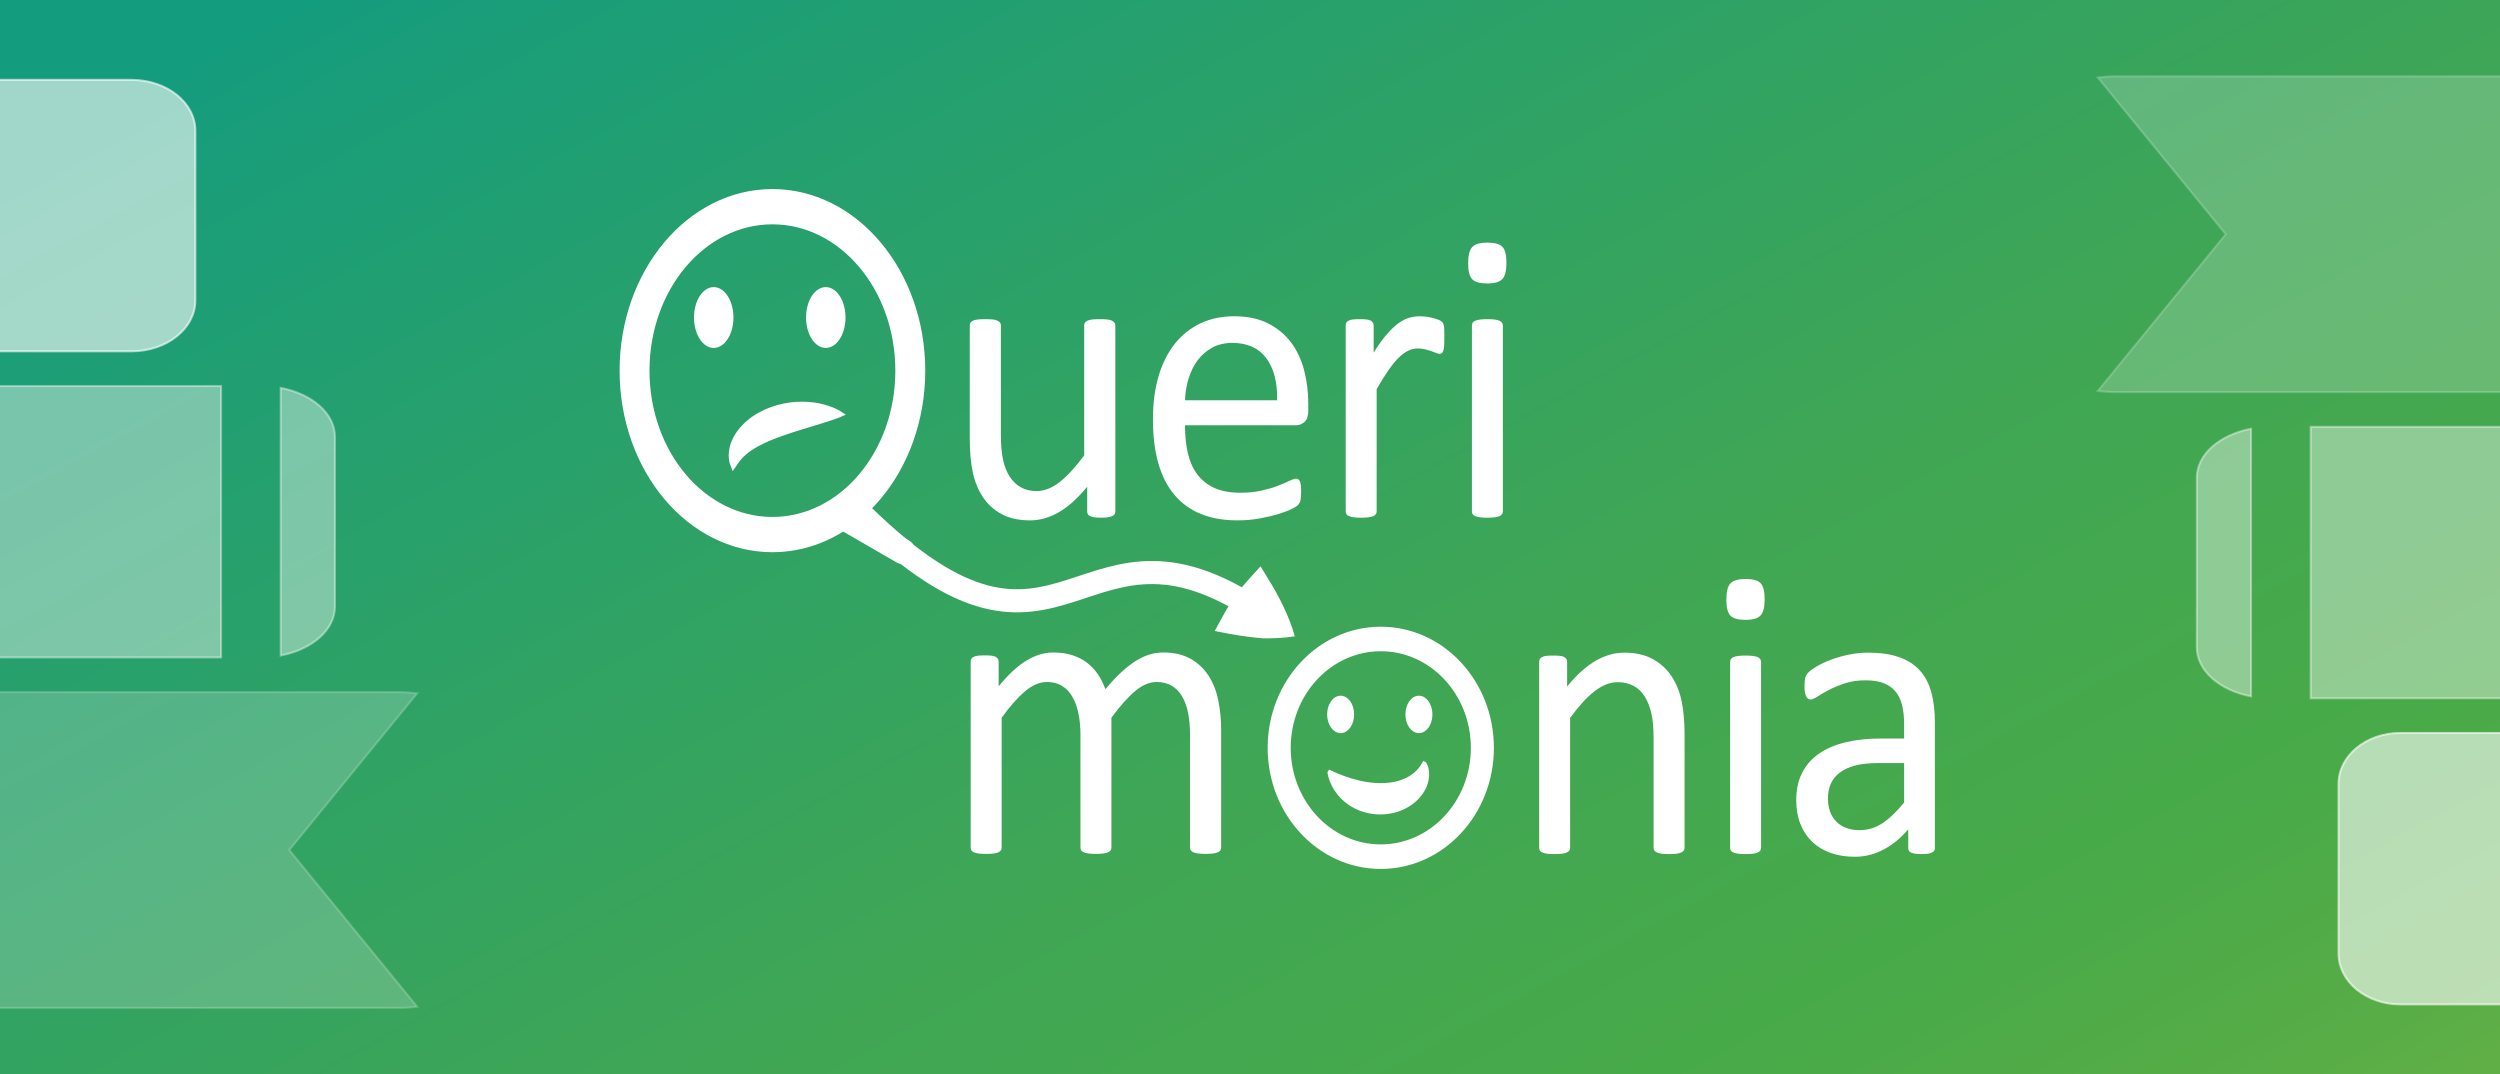 <?xml version="1.0" encoding="utf-8"?>
<!-- Generator: Adobe Illustrator 16.0.0, SVG Export Plug-In . SVG Version: 6.00 Build 0)  -->
<!DOCTYPE svg PUBLIC "-//W3C//DTD SVG 1.0//EN" "http://www.w3.org/TR/2001/REC-SVG-20010904/DTD/svg10.dtd">
<svg version="1.0" xmlns="http://www.w3.org/2000/svg" xmlns:xlink="http://www.w3.org/1999/xlink" x="0px" y="0px"
	 width="1190.55px" height="511.475px" viewBox="0 0 1190.55 511.475" enable-background="new 0 0 1190.55 511.475"
	 xml:space="preserve">
<rect x="0" y="0" width="1190.55" height="511.475" fill="#333333" stroke="none"/>
<g id="Layer_1">
	
		<linearGradient id="SVGID_1_" gradientUnits="userSpaceOnUse" x1="-1288.173" y1="926.406" x2="2271.661" y2="926.406" gradientTransform="matrix(0.522 0.961 -1.42 0.772 1589.239 -992.979)">
		<stop  offset="0.409" style="stop-color:#139C7D"/>
		<stop  offset="0.419" style="stop-color:#199D7A"/>
		<stop  offset="0.547" style="stop-color:#3FA655"/>
		<stop  offset="0.608" style="stop-color:#48AA48"/>
		<stop  offset="0.634" style="stop-color:#55AC47"/>
		<stop  offset="0.677" style="stop-color:#70B444"/>
		<stop  offset="0.73" style="stop-color:#96C03D"/>
		<stop  offset="0.791" style="stop-color:#C7D32D"/>
		<stop  offset="0.858" style="stop-color:#FFF000"/>
		<stop  offset="0.86" style="stop-color:#FFF200"/>
	</linearGradient>
	<polygon fill="url(#SVGID_1_)" stroke="#000000" stroke-miterlimit="10" points="-298.54,2861.791 -2158.609,-558.601 
		1359.351,-2471.729 3219.42,948.664 	"/>
</g>
<g id="Layer_2">
	<g>
		<g>
			<path fill="#FFFFFF" d="M531.15,243.49c0,0.524-0.106,0.967-0.313,1.328c-0.207,0.359-0.58,0.67-1.118,0.932
				c-0.534,0.262-1.236,0.458-2.1,0.59c-0.862,0.13-1.918,0.196-3.167,0.196c-1.374,0-2.49-0.066-3.354-0.196
				c-0.864-0.135-1.549-0.331-2.055-0.59c-0.506-0.262-0.849-0.573-1.027-0.932c-0.179-0.36-0.267-0.803-0.267-1.328v-11.695
				c-4.588,5.57-9.116,9.631-13.581,12.186c-4.468,2.555-8.995,3.833-13.581,3.833c-5.36,0-9.875-0.985-13.535-2.95
				c-3.665-1.964-6.629-4.635-8.891-8.009c-2.265-3.374-3.887-7.304-4.871-11.793c-0.983-4.487-1.474-9.942-1.474-16.363v-53.659
				c0-0.525,0.104-0.967,0.313-1.327c0.209-0.36,0.61-0.688,1.206-0.985c0.594-0.292,1.369-0.489,2.323-0.587
				c0.95-0.098,2.144-0.147,3.574-0.147s2.622,0.05,3.573,0.147c0.955,0.098,1.711,0.295,2.279,0.587
				c0.566,0.297,0.967,0.625,1.206,0.985c0.238,0.36,0.355,0.802,0.355,1.327v51.496c0,5.179,0.343,9.321,1.029,12.434
				c0.683,3.113,1.729,5.767,3.128,7.96c1.398,2.197,3.17,3.897,5.316,5.111c2.143,1.214,4.644,1.817,7.504,1.817
				c3.692,0,7.371-1.439,11.034-4.323c3.663-2.882,7.548-7.109,11.658-12.679v-61.815c0-0.525,0.103-0.967,0.315-1.327
				c0.205-0.36,0.61-0.688,1.204-0.985c0.595-0.292,1.356-0.489,2.279-0.587c0.921-0.098,2.128-0.147,3.616-0.147
				c1.43,0,2.624,0.05,3.577,0.147c0.951,0.098,1.698,0.295,2.233,0.587c0.536,0.297,0.938,0.625,1.206,0.985
				c0.269,0.36,0.402,0.802,0.402,1.327V243.49z"/>
			<path fill="#FFFFFF" d="M623.027,195.433c0,2.554-0.584,4.374-1.749,5.453c-1.168,1.081-2.502,1.624-3.997,1.624h-52.956
				c0,4.911,0.449,9.337,1.347,13.267c0.897,3.928,2.394,7.306,4.489,10.123c2.097,2.815,4.819,4.979,8.169,6.486
				c3.355,1.507,7.453,2.259,12.303,2.259c3.83,0,7.238-0.342,10.234-1.032c2.991-0.687,5.579-1.458,7.764-2.31
				c2.187-0.849,3.981-1.621,5.386-2.308c1.409-0.688,2.472-1.032,3.192-1.032c0.419,0,0.79,0.116,1.119,0.343
				c0.33,0.23,0.581,0.576,0.763,1.033c0.177,0.458,0.313,1.097,0.403,1.915c0.089,0.821,0.138,1.818,0.138,2.999
				c0,0.852-0.035,1.589-0.089,2.21c-0.062,0.623-0.135,1.18-0.224,1.67c-0.089,0.492-0.239,0.933-0.445,1.327
				c-0.213,0.393-0.477,0.771-0.804,1.13c-0.329,0.359-1.3,0.95-2.906,1.767c-1.608,0.822-3.691,1.624-6.251,2.41
				c-2.563,0.786-5.526,1.488-8.891,2.113c-3.365,0.622-6.957,0.934-10.767,0.934c-6.611,0-12.406-1.017-17.379-3.047
				c-4.973-2.029-9.158-5.043-12.552-9.04c-3.396-3.997-5.955-9.011-7.686-15.038c-1.727-6.028-2.59-13.038-2.59-21.03
				c0-7.601,0.896-14.432,2.68-20.492c1.787-6.059,4.363-11.204,7.729-15.429c3.362-4.226,7.428-7.47,12.195-9.731
				c4.761-2.26,10.093-3.388,15.993-3.388c6.312,0,11.688,1.114,16.126,3.341c4.437,2.227,8.086,5.225,10.944,8.991
				c2.857,3.77,4.959,8.191,6.3,13.269c1.337,5.078,2.01,10.5,2.01,16.264V195.433z M608.196,190.616
				c0.177-8.516-1.544-15.2-5.172-20.048c-3.623-4.848-9.005-7.274-16.136-7.274c-3.656,0-6.858,0.756-9.614,2.262
				c-2.757,1.506-5.065,3.503-6.925,5.994c-1.858,2.491-3.295,5.391-4.313,8.699c-1.02,3.309-1.588,6.765-1.711,10.368H608.196
				L608.196,190.616z"/>
			<path fill="#FFFFFF" d="M687.834,160.838c0,1.442-0.029,2.652-0.088,3.636c-0.059,0.981-0.179,1.755-0.356,2.309
				c-0.181,0.557-0.403,0.983-0.67,1.279c-0.268,0.294-0.641,0.442-1.117,0.442s-1.059-0.148-1.741-0.442
				c-0.687-0.296-1.465-0.589-2.325-0.886c-0.866-0.294-1.829-0.572-2.906-0.835c-1.072-0.262-2.229-0.393-3.483-0.393
				c-1.486,0-2.949,0.331-4.376,0.983c-1.433,0.655-2.938,1.736-4.515,3.243c-1.579,1.507-3.232,3.505-4.955,5.994
				c-1.729,2.49-3.638,5.538-5.72,9.141v58.181c0,0.524-0.119,0.967-0.356,1.328c-0.239,0.359-0.627,0.67-1.161,0.932
				c-0.534,0.262-1.283,0.458-2.235,0.59c-0.953,0.13-2.173,0.196-3.665,0.196c-1.427,0-2.625-0.066-3.571-0.196
				c-0.955-0.135-1.714-0.331-2.279-0.59c-0.565-0.262-0.952-0.573-1.159-0.932c-0.211-0.36-0.311-0.803-0.311-1.328v-88.449
				c0-0.525,0.088-0.967,0.265-1.327c0.179-0.36,0.535-0.688,1.067-0.985c0.539-0.292,1.225-0.489,2.058-0.587
				c0.834-0.098,1.936-0.147,3.307-0.147c1.31,0,2.397,0.05,3.261,0.147c0.862,0.098,1.535,0.295,2.013,0.587
				c0.474,0.297,0.816,0.625,1.025,0.985c0.21,0.36,0.314,0.802,0.314,1.327v12.873c2.2-3.538,4.274-6.42,6.206-8.648
				c1.939-2.226,3.769-3.98,5.498-5.258c1.725-1.279,3.44-2.162,5.136-2.653c1.7-0.491,3.411-0.737,5.138-0.737
				c0.773,0,1.653,0.049,2.637,0.146c0.98,0.098,2.01,0.28,3.078,0.54c1.076,0.263,2.046,0.559,2.907,0.884
				c0.864,0.33,1.478,0.657,1.829,0.984c0.36,0.329,0.601,0.639,0.717,0.933c0.119,0.296,0.224,0.674,0.313,1.131
				c0.091,0.458,0.148,1.13,0.181,2.015C687.821,158.137,687.834,159.333,687.834,160.838z"/>
			<path fill="#FFFFFF" d="M717.395,125.162c0,3.803-0.658,6.391-1.965,7.765c-1.313,1.376-3.725,2.064-7.238,2.064
				c-3.456,0-5.821-0.672-7.103-2.015c-1.28-1.343-1.922-3.882-1.922-7.616c0-3.799,0.654-6.39,1.967-7.765
				c1.311-1.376,3.72-2.062,7.235-2.062c3.456,0,5.821,0.671,7.103,2.013C716.754,118.889,717.395,121.427,717.395,125.162z
				 M715.696,243.49c0,0.524-0.121,0.967-0.357,1.328c-0.239,0.359-0.627,0.67-1.161,0.932c-0.537,0.262-1.28,0.458-2.235,0.59
				c-0.954,0.13-2.175,0.196-3.661,0.196c-1.432,0-2.624-0.066-3.576-0.196c-0.956-0.135-1.713-0.331-2.277-0.59
				c-0.568-0.262-0.956-0.573-1.165-0.932c-0.208-0.36-0.311-0.803-0.311-1.328v-88.449c0-0.459,0.103-0.887,0.311-1.278
				c0.209-0.395,0.597-0.721,1.165-0.984c0.564-0.259,1.321-0.458,2.277-0.588c0.952-0.132,2.145-0.197,3.576-0.197
				c1.486,0,2.707,0.066,3.661,0.197c0.955,0.133,1.698,0.329,2.235,0.588c0.534,0.263,0.922,0.591,1.161,0.984
				c0.236,0.392,0.357,0.819,0.357,1.278V243.49z"/>
			<path fill="#FFFFFF" d="M581.538,403.591c0,0.527-0.12,0.971-0.355,1.33c-0.241,0.361-0.623,0.674-1.16,0.934
				c-0.538,0.262-1.283,0.457-2.236,0.59c-0.953,0.129-2.144,0.195-3.573,0.195c-1.49,0-2.713-0.066-3.661-0.195
				c-0.956-0.133-1.712-0.328-2.281-0.59c-0.564-0.26-0.97-0.572-1.203-0.934c-0.242-0.359-0.358-0.803-0.358-1.33v-53.754
				c0-3.736-0.3-7.14-0.894-10.221c-0.599-3.078-1.55-5.734-2.86-7.959c-1.31-2.229-2.976-3.932-5.002-5.112
				c-2.024-1.177-4.407-1.768-7.148-1.768c-3.394,0-6.806,1.442-10.229,4.325c-3.425,2.883-7.191,7.109-11.302,12.676v61.817
				c0,0.525-0.12,0.967-0.356,1.328c-0.24,0.361-0.642,0.672-1.205,0.932c-0.569,0.264-1.328,0.459-2.279,0.59
				c-0.955,0.131-2.145,0.199-3.577,0.199c-1.367,0-2.543-0.068-3.527-0.199c-0.98-0.131-1.757-0.326-2.323-0.59
				c-0.565-0.26-0.954-0.57-1.159-0.932c-0.212-0.361-0.313-0.803-0.313-1.328v-53.757c0-3.734-0.329-7.141-0.982-10.219
				c-0.657-3.079-1.639-5.734-2.948-7.962c-1.314-2.225-2.965-3.93-4.959-5.109c-1.998-1.18-4.364-1.771-7.104-1.771
				c-3.396,0-6.822,1.442-10.275,4.325c-3.455,2.886-7.208,7.11-11.256,12.679v61.814c0,0.525-0.122,0.969-0.36,1.328
				c-0.239,0.361-0.623,0.674-1.159,0.934c-0.536,0.262-1.282,0.457-2.234,0.59c-0.954,0.129-2.174,0.197-3.665,0.197
				c-1.428,0-2.62-0.068-3.573-0.197c-0.954-0.133-1.713-0.328-2.28-0.59c-0.564-0.26-0.951-0.572-1.16-0.934
				c-0.208-0.359-0.311-0.803-0.311-1.328v-88.446c0-0.528,0.087-0.969,0.265-1.331c0.179-0.356,0.538-0.685,1.072-0.979
				c0.534-0.296,1.219-0.491,2.056-0.59c0.833-0.1,1.934-0.147,3.304-0.147c1.312,0,2.398,0.047,3.264,0.147
				c0.862,0.099,1.535,0.294,2.011,0.59c0.476,0.294,0.818,0.623,1.027,0.979c0.209,0.362,0.313,0.803,0.313,1.331v11.695
				c4.526-5.571,8.919-9.646,13.178-12.239c4.259-2.585,8.562-3.88,12.911-3.88c3.335,0,6.33,0.427,8.979,1.279
				c2.651,0.851,4.989,2.045,7.014,3.586c2.022,1.539,3.75,3.373,5.182,5.501c1.43,2.129,2.621,4.508,3.574,7.127
				c2.68-3.209,5.224-5.932,7.639-8.159c2.413-2.227,4.734-4.027,6.967-5.402c2.235-1.377,4.406-2.377,6.523-2.999
				c2.112-0.625,4.245-0.935,6.39-0.935c5.18,0,9.527,1.001,13.043,3c3.513,1.999,6.358,4.664,8.532,8.008
				c2.176,3.342,3.726,7.255,4.648,11.743c0.921,4.49,1.384,9.224,1.384,14.202v55.915H581.538z"/>
		</g>
		<path fill="#FFFFFF" stroke="#FFFFFF" stroke-width="0.7" stroke-miterlimit="10" d="M440.272,176.503
			c0,47.56-32.429,86.119-72.429,86.119c-39.999,0-72.43-38.559-72.43-86.119c0-47.561,32.431-86.119,72.43-86.119
			C407.843,90.384,440.272,128.942,440.272,176.503z M367.843,106.48c-32.521,0-58.888,31.353-58.888,70.024
			c0,38.677,26.366,70.026,58.888,70.026c32.524,0,58.888-31.349,58.888-70.026C426.731,137.829,400.366,106.48,367.843,106.48z"/>
		<path fill="#FFFFFF" stroke="#FFFFFF" stroke-miterlimit="10" d="M339.887,137.229c4.915,0,8.897,6.258,8.897,13.979
			c0,7.717-3.983,13.979-8.897,13.979c-4.911,0-8.894-6.262-8.894-13.979C330.993,143.487,334.976,137.229,339.887,137.229z"/>
		<path fill="#FFFFFF" stroke="#FFFFFF" stroke-miterlimit="10" d="M393.256,137.229c4.913,0,8.896,6.258,8.896,13.979
			c0,7.717-3.983,13.979-8.896,13.979s-8.895-6.262-8.895-13.979C384.361,143.487,388.343,137.229,393.256,137.229z"/>
		<g>
			<linearGradient id="SVGID_2_" gradientUnits="userSpaceOnUse" x1="347.014" y1="207.811" x2="402.797" y2="207.811">
				<stop  offset="0.806" style="stop-color:#FFFFFF"/>
				<stop  offset="1" style="stop-color:#FFFFFF"/>
			</linearGradient>
			<path fill="#FFFFFF" stroke="url(#SVGID_2_)" stroke-width="3" stroke-miterlimit="10" d="M349.311,221.242
				c0,0-0.099-0.254-0.25-0.723c-0.068-0.235-0.164-0.519-0.256-0.865c-0.077-0.354-0.148-0.776-0.208-1.265
				c-0.108-0.964-0.125-2.122,0.042-3.481c0.201-1.334,0.563-2.868,1.239-4.418c0.305-0.803,0.747-1.546,1.173-2.367
				c0.469-0.771,0.988-1.57,1.57-2.328c1.161-1.533,2.548-3.014,4.122-4.333c3.132-2.681,6.955-4.771,10.913-6.197
				c1.983-0.726,4.003-1.268,6.007-1.673c2.006-0.409,4-0.633,5.922-0.748c1.925-0.11,3.788-0.057,5.542,0.063
				c0.878,0.098,1.724,0.156,2.543,0.281c0.818,0.143,1.605,0.253,2.356,0.408c1.504,0.328,2.86,0.688,4.046,1.087
				c1.191,0.38,2.208,0.816,3.037,1.172c0.826,0.367,1.463,0.745,1.894,0.962c0.435,0.233,0.66,0.382,0.66,0.382
				s-0.996,0.431-2.667,1.013c-0.835,0.319-1.84,0.621-2.973,1.008c-1.113,0.351-2.372,0.746-3.743,1.177
				c-2.62,0.798-5.677,1.731-8.954,2.731c-3.18,0.996-6.498,2.007-9.69,3.18c-3.202,1.134-6.281,2.403-9.044,3.753
				c-1.389,0.669-2.699,1.361-3.891,2.099c-1.212,0.718-2.32,1.471-3.298,2.245c-1.018,0.757-1.858,1.563-2.637,2.328
				c-0.743,0.773-1.381,1.543-1.887,2.199c-0.237,0.324-0.462,0.631-0.678,0.907c-0.195,0.292-0.342,0.558-0.473,0.766
				C349.473,221.02,349.311,221.242,349.311,221.242z"/>
		</g>
		<path fill="none" stroke="#010101" stroke-width="8" stroke-miterlimit="10" d="M368.132,223.965"/>
		<g>
			
				<linearGradient id="SVGID_3_" gradientUnits="userSpaceOnUse" x1="604.079" y1="952.255" x2="710.818" y2="952.255" gradientTransform="matrix(1 0 0 -1 0.105 1308.385)">
				<stop  offset="0.806" style="stop-color:#FFFFFF"/>
				<stop  offset="1" style="stop-color:#FFFFFF"/>
			</linearGradient>
			
				<linearGradient id="SVGID_4_" gradientUnits="userSpaceOnUse" x1="603.579" y1="952.255" x2="711.318" y2="952.255" gradientTransform="matrix(1 0 0 -1 0.105 1308.385)">
				<stop  offset="0.806" style="stop-color:#FFFFFF"/>
				<stop  offset="1" style="stop-color:#FFFFFF"/>
			</linearGradient>
			<path fill="url(#SVGID_3_)" stroke="url(#SVGID_4_)" stroke-miterlimit="10" d="M710.924,356.129
				c0,31.583-23.896,57.179-53.37,57.179c-29.47,0-53.369-25.596-53.369-57.179c0-31.578,23.899-57.177,53.369-57.177
				C687.027,298.948,710.924,324.551,710.924,356.129z M657.558,309.635c-23.962,0-43.393,20.816-43.393,46.494
				c0,25.68,19.431,46.491,43.393,46.491c23.959,0,43.391-20.812,43.391-46.491C700.948,330.452,681.517,309.635,657.558,309.635z"
				/>
			
				<linearGradient id="SVGID_5_" gradientUnits="userSpaceOnUse" x1="632.403" y1="968.166" x2="644.262" y2="968.166" gradientTransform="matrix(1 0 0 -1 0.105 1308.385)">
				<stop  offset="0.806" style="stop-color:#FFFFFF"/>
				<stop  offset="1" style="stop-color:#FFFFFF"/>
			</linearGradient>
			
				<linearGradient id="SVGID_6_" gradientUnits="userSpaceOnUse" x1="631.903" y1="968.166" x2="644.762" y2="968.166" gradientTransform="matrix(1 0 0 -1 0.105 1308.385)">
				<stop  offset="0.806" style="stop-color:#FFFFFF"/>
				<stop  offset="1" style="stop-color:#FFFFFF"/>
			</linearGradient>
			<path fill="url(#SVGID_5_)" stroke="url(#SVGID_6_)" stroke-miterlimit="10" d="M644.367,340.221
				c0,4.646-2.656,8.413-5.929,8.413c-3.277,0-5.93-3.767-5.93-8.413c0-4.649,2.652-8.417,5.93-8.417
				C641.711,331.806,644.367,335.571,644.367,340.221z"/>
			
				<linearGradient id="SVGID_7_" gradientUnits="userSpaceOnUse" x1="669.681" y1="968.165" x2="681.544" y2="968.165" gradientTransform="matrix(1 0 0 -1 0.105 1308.385)">
				<stop  offset="0.806" style="stop-color:#FFFFFF"/>
				<stop  offset="1" style="stop-color:#FFFFFF"/>
			</linearGradient>
			
				<linearGradient id="SVGID_8_" gradientUnits="userSpaceOnUse" x1="669.181" y1="968.165" x2="682.044" y2="968.165" gradientTransform="matrix(1 0 0 -1 0.105 1308.385)">
				<stop  offset="0.806" style="stop-color:#FFFFFF"/>
				<stop  offset="1" style="stop-color:#FFFFFF"/>
			</linearGradient>
			
				<ellipse fill="url(#SVGID_7_)" stroke="url(#SVGID_8_)" stroke-miterlimit="10" cx="675.719" cy="340.22" rx="5.931" ry="8.414"/>
			<g>
				
					<linearGradient id="SVGID_9_" gradientUnits="userSpaceOnUse" x1="628.713" y1="933.269" x2="685.242" y2="933.269" gradientTransform="matrix(1 0 0 -1 0.105 1308.385)">
					<stop  offset="0.806" style="stop-color:#FFFFFF"/>
					<stop  offset="1" style="stop-color:#FFFFFF"/>
				</linearGradient>
				<path fill="url(#SVGID_9_)" d="M679.089,362.987c0,0,0.038,0.072,0.115,0.216c0.069,0.136,0.203,0.354,0.315,0.61
					c0.123,0.263,0.273,0.586,0.45,0.965c0.177,0.396,0.272,0.906,0.376,1.473c0.12,0.602,0.163,1.206,0.205,1.867
					c0.067,0.691,0.014,1.391-0.058,2.174c-0.147,1.564-0.628,3.27-1.437,5.066c-0.421,0.865-0.935,1.755-1.523,2.621
					c-0.585,0.893-1.299,1.658-2.044,2.51c-1.524,1.598-3.374,3-5.393,4.133c-2.026,1.125-4.204,1.959-6.44,2.492
					c-2.243,0.549-4.489,0.748-6.701,0.739c-2.22-0.017-4.345-0.347-6.377-0.834c-2.019-0.511-3.925-1.235-5.646-2.14
					c-1.729-0.891-3.282-1.939-4.651-3.096c-0.664-0.617-1.326-1.148-1.907-1.779c-0.572-0.645-1.132-1.218-1.62-1.854
					c-0.475-0.663-0.939-1.247-1.338-1.882c-0.387-0.649-0.76-1.23-1.061-1.846c-0.631-1.195-1.078-2.344-1.41-3.318
					c-0.336-0.959-0.496-1.867-0.636-2.409c-0.072-0.271-0.099-0.527-0.124-0.681c-0.027-0.156-0.038-0.237-0.038-0.237l0.741-1.3
					c0,0,0.723,0.338,1.998,0.928c0.643,0.275,1.406,0.648,2.313,1.002c0.896,0.375,1.924,0.753,3.035,1.184
					c1.116,0.408,2.34,0.818,3.642,1.205c1.31,0.375,2.697,0.723,4.137,1.053c1.438,0.334,2.939,0.586,4.47,0.781
					c1.531,0.164,3.093,0.304,4.648,0.289c1.554,0.019,3.109-0.016,4.612-0.217c1.508-0.192,2.973-0.473,4.346-0.89
					c1.364-0.437,2.655-0.921,3.821-1.496c1.163-0.599,2.191-1.273,3.083-1.978c0.86-0.734,1.633-1.439,2.229-2.15
					c0.313-0.346,0.583-0.685,0.814-1.018c0.243-0.324,0.457-0.625,0.617-0.906c0.175-0.281,0.329-0.531,0.466-0.75
					c0.131-0.244,0.24-0.453,0.329-0.621c0.179-0.339,0.272-0.516,0.272-0.516L679.089,362.987z"/>
			</g>
		</g>
		
			<linearGradient id="SVGID_10_" gradientUnits="userSpaceOnUse" x1="404.858" y1="1038.731" x2="609.579" y2="1038.731" gradientTransform="matrix(1 0 0 -1 0.105 1308.385)">
			<stop  offset="0.806" style="stop-color:#FFFFFF"/>
			<stop  offset="1" style="stop-color:#FFFFFF"/>
		</linearGradient>
		<path fill="none" stroke="url(#SVGID_10_)" stroke-width="11" stroke-linecap="round" stroke-miterlimit="10" d="M410.463,244.958
			c98.358,96.433,102.344-15.883,193.721,49.391"/>
		<g>
			
				<linearGradient id="SVGID_11_" gradientUnits="userSpaceOnUse" x1="586.632" y1="1017.403" x2="616.45" y2="1017.403" gradientTransform="matrix(1 0 0 -1 0.105 1308.385)">
				<stop  offset="0.806" style="stop-color:#FFFFFF"/>
				<stop  offset="1" style="stop-color:#FFFFFF"/>
			</linearGradient>
			<polygon fill="url(#SVGID_11_)" points="616.556,303.03 601.903,300.407 586.737,296.615 592.814,287.194 599.407,278.934 
				607.984,290.976 			"/>
			
				<linearGradient id="SVGID_12_" gradientUnits="userSpaceOnUse" x1="577.254" y1="1021.54" x2="629.562" y2="1021.54" gradientTransform="matrix(1 0 0 -1 0.105 1308.385)">
				<stop  offset="0.806" style="stop-color:#FFFFFF"/>
				<stop  offset="1" style="stop-color:#FFFFFF"/>
			</linearGradient>
			<path fill="url(#SVGID_12_)" d="M616.556,303.03c-1.329,0.217-2.65,0.388-3.967,0.514c-1.313,0.127-2.622,0.224-3.927,0.292
				c-0.654,0.042-1.304,0.065-1.952,0.083c-0.651,0.016-1.302,0.053-1.946,0.056l-1.945,0.019h-0.968l-0.483-0.004h-0.061h-0.029
				h-0.008c-0.109-0.025,0.236,0.051-0.248-0.056h-0.017l-0.119-0.012l-0.241-0.019c-1.284-0.111-2.563-0.232-3.838-0.386
				c-1.276-0.135-2.546-0.292-3.812-0.476c-1.269-0.169-2.536-0.346-3.792-0.557c-1.257-0.21-2.524-0.388-3.776-0.633l-6.951-1.376
				l3.726-6.782l1.354-2.462c0.456-0.82,0.941-1.618,1.41-2.426c0.943-1.617,1.911-3.217,2.924-4.787l0.146-0.23l0.197-0.25
				c2.187-2.764,4.439-5.47,6.819-8.081l5.247-5.761l3.649,6.006l1.927,3.164l1.845,3.225c1.189,2.179,2.346,4.378,3.421,6.645
				c0.535,1.131,1.066,2.266,1.56,3.427c0.518,1.146,0.981,2.326,1.453,3.505c0.456,1.184,0.897,2.383,1.304,3.604
				C615.863,300.498,616.234,301.745,616.556,303.03z M616.556,303.03c-1.104-0.726-2.161-1.488-3.187-2.271
				c-1.021-0.786-2.005-1.597-2.978-2.419c-0.955-0.831-1.919-1.657-2.833-2.519c-0.935-0.849-1.829-1.722-2.724-2.6
				c-1.783-1.748-3.487-3.566-5.16-5.401l-2.446-2.796l-2.363-2.855l8.898,0.246c-2.017,2.896-4.154,5.694-6.367,8.436l0.344-0.477
				c-1.017,1.566-2.069,3.112-3.158,4.633c-0.544,0.761-1.071,1.531-1.628,2.285l-1.687,2.248l-3.223-8.158
				c1.218,0.373,2.418,0.81,3.629,1.217c1.21,0.404,2.408,0.848,3.609,1.292c1.2,0.436,2.396,0.895,3.584,1.376
				c1.194,0.463,2.387,0.958,3.571,1.465l0.221,0.095l0.109,0.047l0.013,0.004c-0.479-0.102-0.128-0.027-0.233-0.047l0.008,0.003
				l0.029,0.008l0.057,0.021l0.455,0.16l0.904,0.338l1.817,0.689c0.605,0.227,1.206,0.485,1.81,0.728
				c0.601,0.243,1.202,0.492,1.802,0.758c1.2,0.51,2.396,1.057,3.582,1.63C614.201,301.74,615.384,302.362,616.556,303.03z"/>
		</g>
		<g>
			<rect x="719.311" y="282.085" fill="none" width="376.117" height="249.05"/>
			<path fill="#FFFFFF" d="M802.224,403.687c0,0.523-0.123,0.969-0.359,1.326c-0.24,0.359-0.628,0.672-1.162,0.934
				c-0.532,0.26-1.28,0.457-2.232,0.592c-0.955,0.129-2.146,0.195-3.574,0.195c-1.49,0-2.713-0.066-3.665-0.195
				c-0.951-0.135-1.695-0.332-2.231-0.592c-0.539-0.262-0.927-0.574-1.161-0.934c-0.241-0.357-0.361-0.803-0.361-1.326v-51.794
				c0-5.042-0.354-9.104-1.068-12.187c-0.715-3.077-1.76-5.73-3.13-7.959c-1.37-2.226-3.141-3.932-5.314-5.111
				c-2.176-1.178-4.688-1.767-7.549-1.767c-3.694,0-7.387,1.441-11.078,4.325c-3.694,2.884-7.565,7.11-11.615,12.676v61.819
				c0,0.525-0.122,0.967-0.359,1.326s-0.625,0.67-1.16,0.932c-0.537,0.262-1.279,0.459-2.232,0.592
				c-0.956,0.129-2.179,0.197-3.665,0.197c-1.428,0-2.623-0.068-3.571-0.197c-0.955-0.133-1.716-0.33-2.28-0.592
				c-0.567-0.262-0.952-0.572-1.161-0.932c-0.211-0.359-0.314-0.801-0.314-1.326v-88.453c0-0.521,0.088-0.964,0.27-1.325
				c0.175-0.359,0.535-0.687,1.071-0.983c0.538-0.293,1.22-0.489,2.055-0.587c0.834-0.102,1.936-0.15,3.306-0.15
				c1.311,0,2.396,0.049,3.264,0.15c0.863,0.098,1.53,0.292,2.007,0.587c0.476,0.297,0.822,0.625,1.031,0.983
				c0.205,0.361,0.312,0.803,0.312,1.325v11.696c4.527-5.567,9.034-9.646,13.534-12.234c4.497-2.589,9.038-3.882,13.627-3.882
				c5.359,0,9.87,0.999,13.538,2.997c3.661,2,6.623,4.669,8.887,8.012c2.264,3.341,3.887,7.254,4.869,11.742
				c0.984,4.49,1.477,9.879,1.477,16.167V403.687L802.224,403.687z"/>
			<path fill="#FFFFFF" d="M840.358,285.357c0,3.801-0.653,6.39-1.966,7.764c-1.312,1.378-3.722,2.067-7.237,2.067
				c-3.451,0-5.821-0.67-7.102-2.016c-1.282-1.342-1.918-3.883-1.918-7.616c0-3.798,0.651-6.39,1.961-7.763
				c1.313-1.378,3.724-2.066,7.237-2.066c3.451,0,5.822,0.673,7.104,2.018C839.718,279.086,840.358,281.624,840.358,285.357z
				 M838.663,403.687c0,0.523-0.124,0.969-0.363,1.326c-0.237,0.359-0.622,0.672-1.156,0.934c-0.538,0.26-1.286,0.457-2.238,0.592
				c-0.951,0.129-2.174,0.195-3.664,0.195c-1.426,0-2.62-0.066-3.571-0.195c-0.955-0.135-1.709-0.332-2.278-0.592
				c-0.568-0.262-0.954-0.574-1.16-0.934c-0.212-0.357-0.315-0.803-0.315-1.326v-88.451c0-0.458,0.104-0.885,0.315-1.277
				c0.206-0.394,0.592-0.721,1.16-0.982c0.566-0.262,1.323-0.457,2.278-0.589c0.951-0.131,2.146-0.197,3.571-0.197
				c1.49,0,2.713,0.066,3.664,0.197c0.952,0.132,1.7,0.328,2.238,0.589c0.534,0.261,0.919,0.588,1.156,0.982
				c0.239,0.392,0.363,0.823,0.363,1.277V403.687z"/>
			<path fill="#FFFFFF" d="M921.436,403.786c0,0.785-0.24,1.375-0.714,1.768c-0.477,0.393-1.133,0.688-1.965,0.885
				c-0.836,0.195-2.055,0.295-3.665,0.295c-1.552,0-2.783-0.1-3.709-0.295c-0.925-0.197-1.596-0.492-2.01-0.885
				c-0.417-0.393-0.623-0.982-0.623-1.768v-8.846c-3.518,4.127-7.432,7.336-11.754,9.631c-4.315,2.291-8.887,3.438-13.713,3.438
				c-4.231,0-8.058-0.604-11.481-1.816c-3.426-1.213-6.345-2.963-8.755-5.26c-2.41-2.289-4.287-5.109-5.631-8.451
				c-1.335-3.34-2.006-7.139-2.006-11.4c0-4.977,0.921-9.301,2.77-12.971c1.843-3.67,4.493-6.719,7.953-9.139
				c3.451-2.424,7.681-4.243,12.685-5.456c5.003-1.211,10.631-1.819,16.888-1.819h11.074v-6.877c0-3.407-0.324-6.421-0.98-9.041
				c-0.654-2.62-1.714-4.797-3.174-6.536c-1.457-1.736-3.353-3.047-5.67-3.932c-2.322-0.887-5.186-1.326-8.579-1.326
				c-3.63,0-6.894,0.475-9.783,1.425c-2.889,0.951-5.42,1.998-7.594,3.144c-2.175,1.146-3.989,2.197-5.448,3.145
				c-1.46,0.95-2.548,1.423-3.262,1.423c-0.479,0-0.893-0.128-1.249-0.392c-0.359-0.262-0.671-0.652-0.942-1.177
				c-0.263-0.526-0.46-1.196-0.578-2.019c-0.122-0.816-0.179-1.717-0.179-2.701c0-1.637,0.104-2.93,0.313-3.884
				c0.208-0.948,0.716-1.848,1.521-2.699c0.801-0.853,2.188-1.851,4.15-3c1.967-1.144,4.229-2.193,6.792-3.145
				c2.562-0.948,5.357-1.734,8.4-2.358c3.035-0.625,6.103-0.932,9.199-0.932c5.776,0,10.695,0.722,14.742,2.161
				c4.052,1.441,7.325,3.555,9.829,6.339c2.5,2.786,4.315,6.241,5.448,10.368c1.13,4.127,1.694,8.944,1.694,14.447v59.656H921.436z
				 M906.784,363.394h-12.596c-4.056,0-7.565,0.377-10.545,1.129c-2.98,0.755-5.452,1.867-7.419,3.342
				c-1.961,1.476-3.407,3.242-4.332,5.31c-0.925,2.063-1.383,4.439-1.383,7.121c0,4.59,1.32,8.243,3.976,10.96
				c2.65,2.721,6.359,4.078,11.123,4.078c3.87,0,7.46-1.082,10.764-3.242c3.31-2.162,6.778-5.471,10.412-9.926V363.394
				L906.784,363.394z"/>
		</g>
		
			<line fill="none" stroke="#FFFFFF" stroke-width="12" stroke-linecap="round" stroke-miterlimit="10" x1="402.336" y1="246.666" x2="429.919" y2="262.622"/>
	</g>
	<g>
	</g>
	<g>
	</g>
	<path opacity="0.4" fill="#FFFFFF" stroke="#FFFFFF" stroke-miterlimit="10" d="M133.694,312.156
		c14.874-2.838,25.808-12.184,25.808-23.31v-80.803c0-11.125-10.934-20.476-25.808-23.313V312.156z"/>
	<path opacity="0.2" fill="#FFFFFF" stroke="#FFFFFF" stroke-miterlimit="10" d="M-56.873,479.987h246.688
		c3.038,0,6.002-0.197,8.871-0.562l-60.909-74.636l60.909-74.634c-2.869-0.361-5.833-0.558-8.871-0.558H-56.873V479.987z"/>
	
		<rect x="-56.24" y="183.824" opacity="0.4" fill="#FFFFFF" stroke="#FFFFFF" stroke-miterlimit="10" width="161.516" height="129.239"/>
	<path opacity="0.6" fill="#FFFFFF" stroke="#FFFFFF" stroke-miterlimit="10" d="M-56.205,167.288H62.599
		c16.792,0,30.409-10.841,30.409-24.216V62.26c0-13.374-13.617-24.219-30.409-24.219H-56.205V167.288z"/>
	<g>
	</g>
	<g>
	</g>
	<path opacity="0.4" fill="#FFFFFF" stroke="#FFFFFF" stroke-miterlimit="10" d="M1071.991,204.181
		c-14.874,2.838-25.808,12.184-25.808,23.31v80.804c0,11.125,10.934,20.476,25.808,23.313V204.181z"/>
	<path opacity="0.2" fill="#FFFFFF" stroke="#FFFFFF" stroke-miterlimit="10" d="M1254.558,36.35l-246.688,0
		c-3.037,0-6.002,0.197-8.87,0.562l60.909,74.636L999,186.181c2.868,0.361,5.833,0.558,8.87,0.558l246.688,0V36.35z"/>
	
		<rect x="1100.41" y="203.275" opacity="0.4" fill="#FFFFFF" stroke="#FFFFFF" stroke-miterlimit="10" width="156.67" height="129.239"/>
	<path opacity="0.6" fill="#FFFFFF" stroke="#FFFFFF" stroke-miterlimit="10" d="M1258.046,349.05h-114.947
		c-16.247,0-29.421,10.841-29.421,24.216v80.812c0,13.373,13.174,24.219,29.421,24.219h114.947V349.05z"/>
	<g>
	</g>
	<g>
	</g>
	<g>
	</g>
	<g>
	</g>
	<g>
	</g>
	<g>
	</g>
	<g>
	</g>
</g>
</svg>
